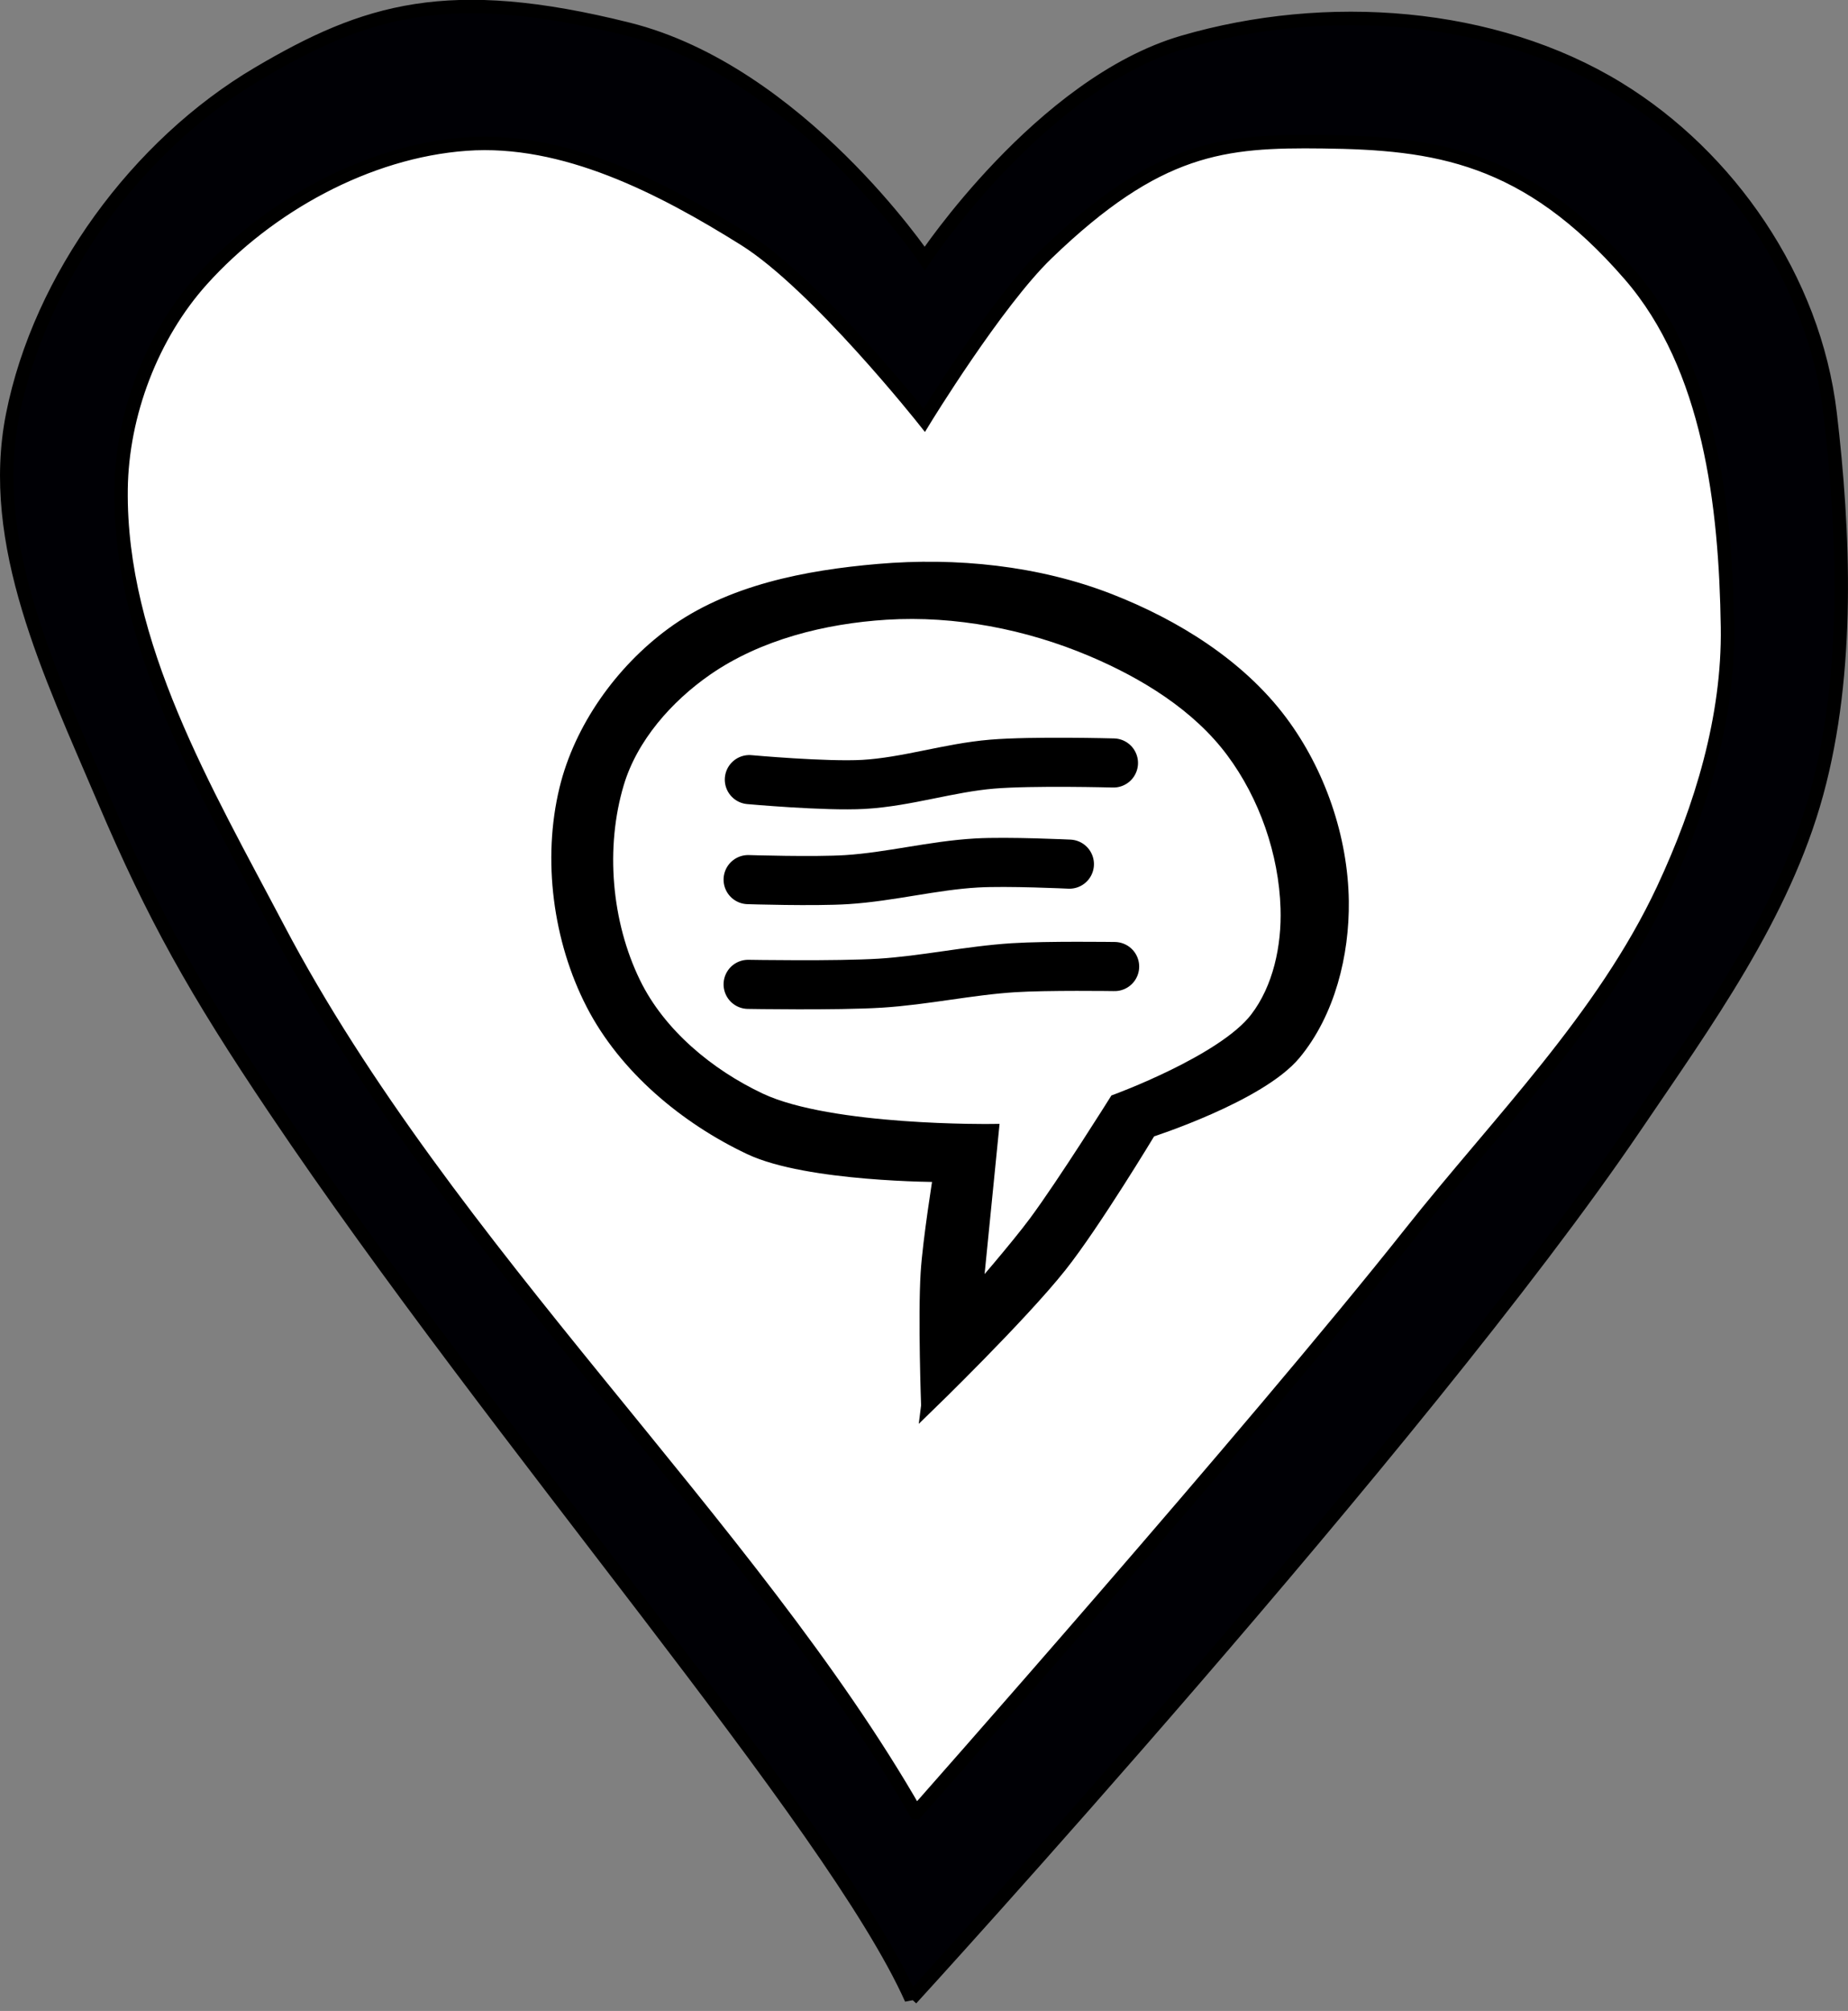 <?xml version="1.0" encoding="UTF-8" standalone="no"?>
<svg
   xmlns:dc="http://purl.org/dc/elements/1.1/"
   xmlns:cc="http://creativecommons.org/ns#"
   xmlns:rdf="http://www.w3.org/1999/02/22-rdf-syntax-ns#"
   xmlns:svg="http://www.w3.org/2000/svg"
   xmlns="http://www.w3.org/2000/svg"
   xmlns:sodipodi="http://sodipodi.sourceforge.net/DTD/sodipodi-0.dtd"
   xmlns:inkscape="http://www.inkscape.org/namespaces/inkscape"
   width="36.319mm"
   height="39.514mm"
   viewBox="0 0 36.319 39.514"
   version="1.1"
   id="svg8"
   inkscape:version="0.92.0 r15299"
   sodipodi:docname="heard-seen-respected.svg">
  <rect x="0" y="0" width="36.319" height="39.514" fill="#808080" stroke="none"/>
  <defs
     id="defs12303" />
  <sodipodi:namedview
     pagecolor="#ffffff"
     bordercolor="#666666"
     borderopacity="1"
     objecttolerance="10"
     gridtolerance="10"
     guidetolerance="10"
     inkscape:pageopacity="0"
     inkscape:pageshadow="2"
     inkscape:window-width="640"
     inkscape:window-height="480"
     id="namedview12301"
     showgrid="false"
     inkscape:zoom="0.2340291"
     inkscape:cx="-123.81263"
     inkscape:cy="-258.85071"
     inkscape:window-x="0"
     inkscape:window-y="0"
     inkscape:window-maximized="0"
     inkscape:current-layer="layer18" />
  <g
     inkscape:groupmode="layer"
     id="layer18"
     inkscape:label="heardseenrespected"
     sodipodi:insensitive="true"
     transform="translate(-241.912,-10.4)">
    <g
       id="g5078">
      <path
         sodipodi:nodetypes="saasascsaasss"
         inkscape:connector-curvature="0"
         id="path5057"
         d="m 259.821,49.676 c 0,0 10.055,-10.99 14.221,-17.132 1.396,-2.058 2.915,-4.15 3.572,-6.548 0.659,-2.404 0.538,-5.166 0.265,-7.474 -0.314,-2.651 -2,-5.057 -4.167,-6.383 -2.444,-1.496 -5.735,-1.73 -8.549,-0.91 -2.797,0.815 -5.077,4.25 -5.077,4.25 0,0 -2.476,-3.667 -5.828,-4.505 -3.543,-0.886 -5.167,-0.373 -7.269,0.867 -2.374,1.401 -4.293,4.01 -4.829,6.714 -0.502,2.534 0.737,5.076 1.786,7.541 0.989,2.323 1.797,3.764 3.369,6.102 4.396,6.538 10.954,14.015 12.506,17.479 z"
         style="fill:#000005;fill-opacity:1;stroke:#000000;stroke-width:0.265px;stroke-linecap:butt;stroke-linejoin:miter;stroke-opacity:1" />
      <path
         sodipodi:nodetypes="saaasascaaaaas"
         inkscape:connector-curvature="0"
         id="path5059"
         d="m 259.913,46.018 c 0,0 6.622,-7.482 9.723,-11.395 1.735,-2.189 3.781,-4.222 4.964,-6.752 0.748,-1.6 1.289,-3.379 1.263,-5.145 -0.035,-2.394 -0.35,-5.112 -1.918,-6.922 -2.034,-2.349 -3.841,-2.592 -6.034,-2.619 -1.951,-0.024 -3.243,0.092 -5.426,2.198 -0.992,0.957 -2.409,3.274 -2.409,3.274 0,0 -2.115,-2.669 -3.531,-3.555 -1.634,-1.022 -3.55,-2.011 -5.472,-1.871 -1.94,0.141 -3.891,1.22 -5.192,2.666 -0.984,1.094 -1.572,2.645 -1.59,4.116 -0.038,3.055 1.665,5.926 3.087,8.629 3.325,6.321 9.31,11.738 12.535,17.376 z"
         style="fill:#ffffff;fill-opacity:1;stroke:#000000;stroke-width:0.265px;stroke-linecap:butt;stroke-linejoin:miter;stroke-opacity:1" />
      <path
         sodipodi:nodetypes="cacaaaaaaaaacacc"
         inkscape:connector-curvature="0"
         id="path5061"
         d="m 260.147,38.02 c 0,0 -0.063,-1.74 -0.009,-2.607 0.04,-0.644 0.246,-1.919 0.246,-1.919 0,0 -2.597,7.8e-4 -3.733,-0.537 -1.262,-0.597 -2.45,-1.588 -3.09,-2.829 -0.65,-1.26 -0.858,-2.843 -0.524,-4.22 0.289,-1.194 1.09,-2.314 2.079,-3.043 1.14,-0.841 2.649,-1.131 4.061,-1.252 1.521,-0.13 3.119,0.03 4.541,0.585 1.28,0.5 2.542,1.282 3.365,2.383 0.744,0.995 1.189,2.285 1.205,3.527 0.013,1.045 -0.27,2.186 -0.937,2.991 -0.686,0.828 -2.845,1.52 -2.845,1.52 0,0 -1.099,1.825 -1.76,2.656 -0.784,0.987 -2.599,2.746 -2.599,2.746 z"
         style="fill:#000000;fill-opacity:1;stroke:#000000;stroke-width:0.265px;stroke-linecap:butt;stroke-linejoin:miter;stroke-opacity:1" />
      <path
         sodipodi:nodetypes="ccaaaaaaaaacac"
         inkscape:connector-curvature="0"
         id="path5063"
         d="m 261.089,35.839 0.321,-3.221 c 0,0 -3.172,0.044 -4.56,-0.608 -1.018,-0.479 -1.986,-1.28 -2.479,-2.292 -0.576,-1.181 -0.703,-2.67 -0.327,-3.929 0.272,-0.91 0.973,-1.705 1.754,-2.245 1.014,-0.701 2.301,-1.022 3.531,-1.099 1.367,-0.085 2.784,0.19 4.046,0.725 1.044,0.442 2.082,1.079 2.76,1.988 0.652,0.873 1.042,1.998 1.076,3.087 0.024,0.752 -0.148,1.579 -0.608,2.175 -0.651,0.844 -2.76,1.614 -2.76,1.614 0,0 -1.014,1.618 -1.582,2.385 -0.365,0.493 -1.171,1.421 -1.171,1.421 z"
         style="fill:#ffffff;fill-opacity:1;stroke:#000000;stroke-width:0.265px;stroke-linecap:butt;stroke-linejoin:miter;stroke-opacity:1" />
      <path
         inkscape:connector-curvature="0"
         id="path5065"
         d="m 256.615,29.742 c 0,0 1.732,0.03 2.596,-0.023 0.877,-0.055 1.742,-0.248 2.619,-0.304 0.661,-0.042 1.988,-0.023 1.988,-0.023"
         style="fill:none;stroke:#000000;stroke-width:0.965;stroke-linecap:round;stroke-linejoin:miter;stroke-miterlimit:4;stroke-dasharray:none;stroke-opacity:1"
         sodipodi:nodetypes="caac" />
      <path
         inkscape:connector-curvature="0"
         id="path5067"
         d="m 256.615,27.684 c 0,0 1.295,0.041 1.941,0 0.855,-0.055 1.694,-0.278 2.549,-0.327 0.607,-0.035 1.824,0.023 1.824,0.023"
         style="fill:none;stroke:#000000;stroke-width:0.965;stroke-linecap:round;stroke-linejoin:miter;stroke-miterlimit:4;stroke-dasharray:none;stroke-opacity:1"
         sodipodi:nodetypes="caac" />
      <path
         inkscape:connector-curvature="0"
         id="path5069"
         d="m 256.639,25.719 c 0,0 1.497,0.136 2.245,0.094 0.851,-0.049 1.676,-0.327 2.526,-0.398 0.792,-0.066 2.385,-0.023 2.385,-0.023"
         style="fill:none;stroke:#000000;stroke-width:0.965;stroke-linecap:round;stroke-linejoin:miter;stroke-miterlimit:4;stroke-dasharray:none;stroke-opacity:1"
         sodipodi:nodetypes="caac" />
    </g>
  </g>
</svg>
